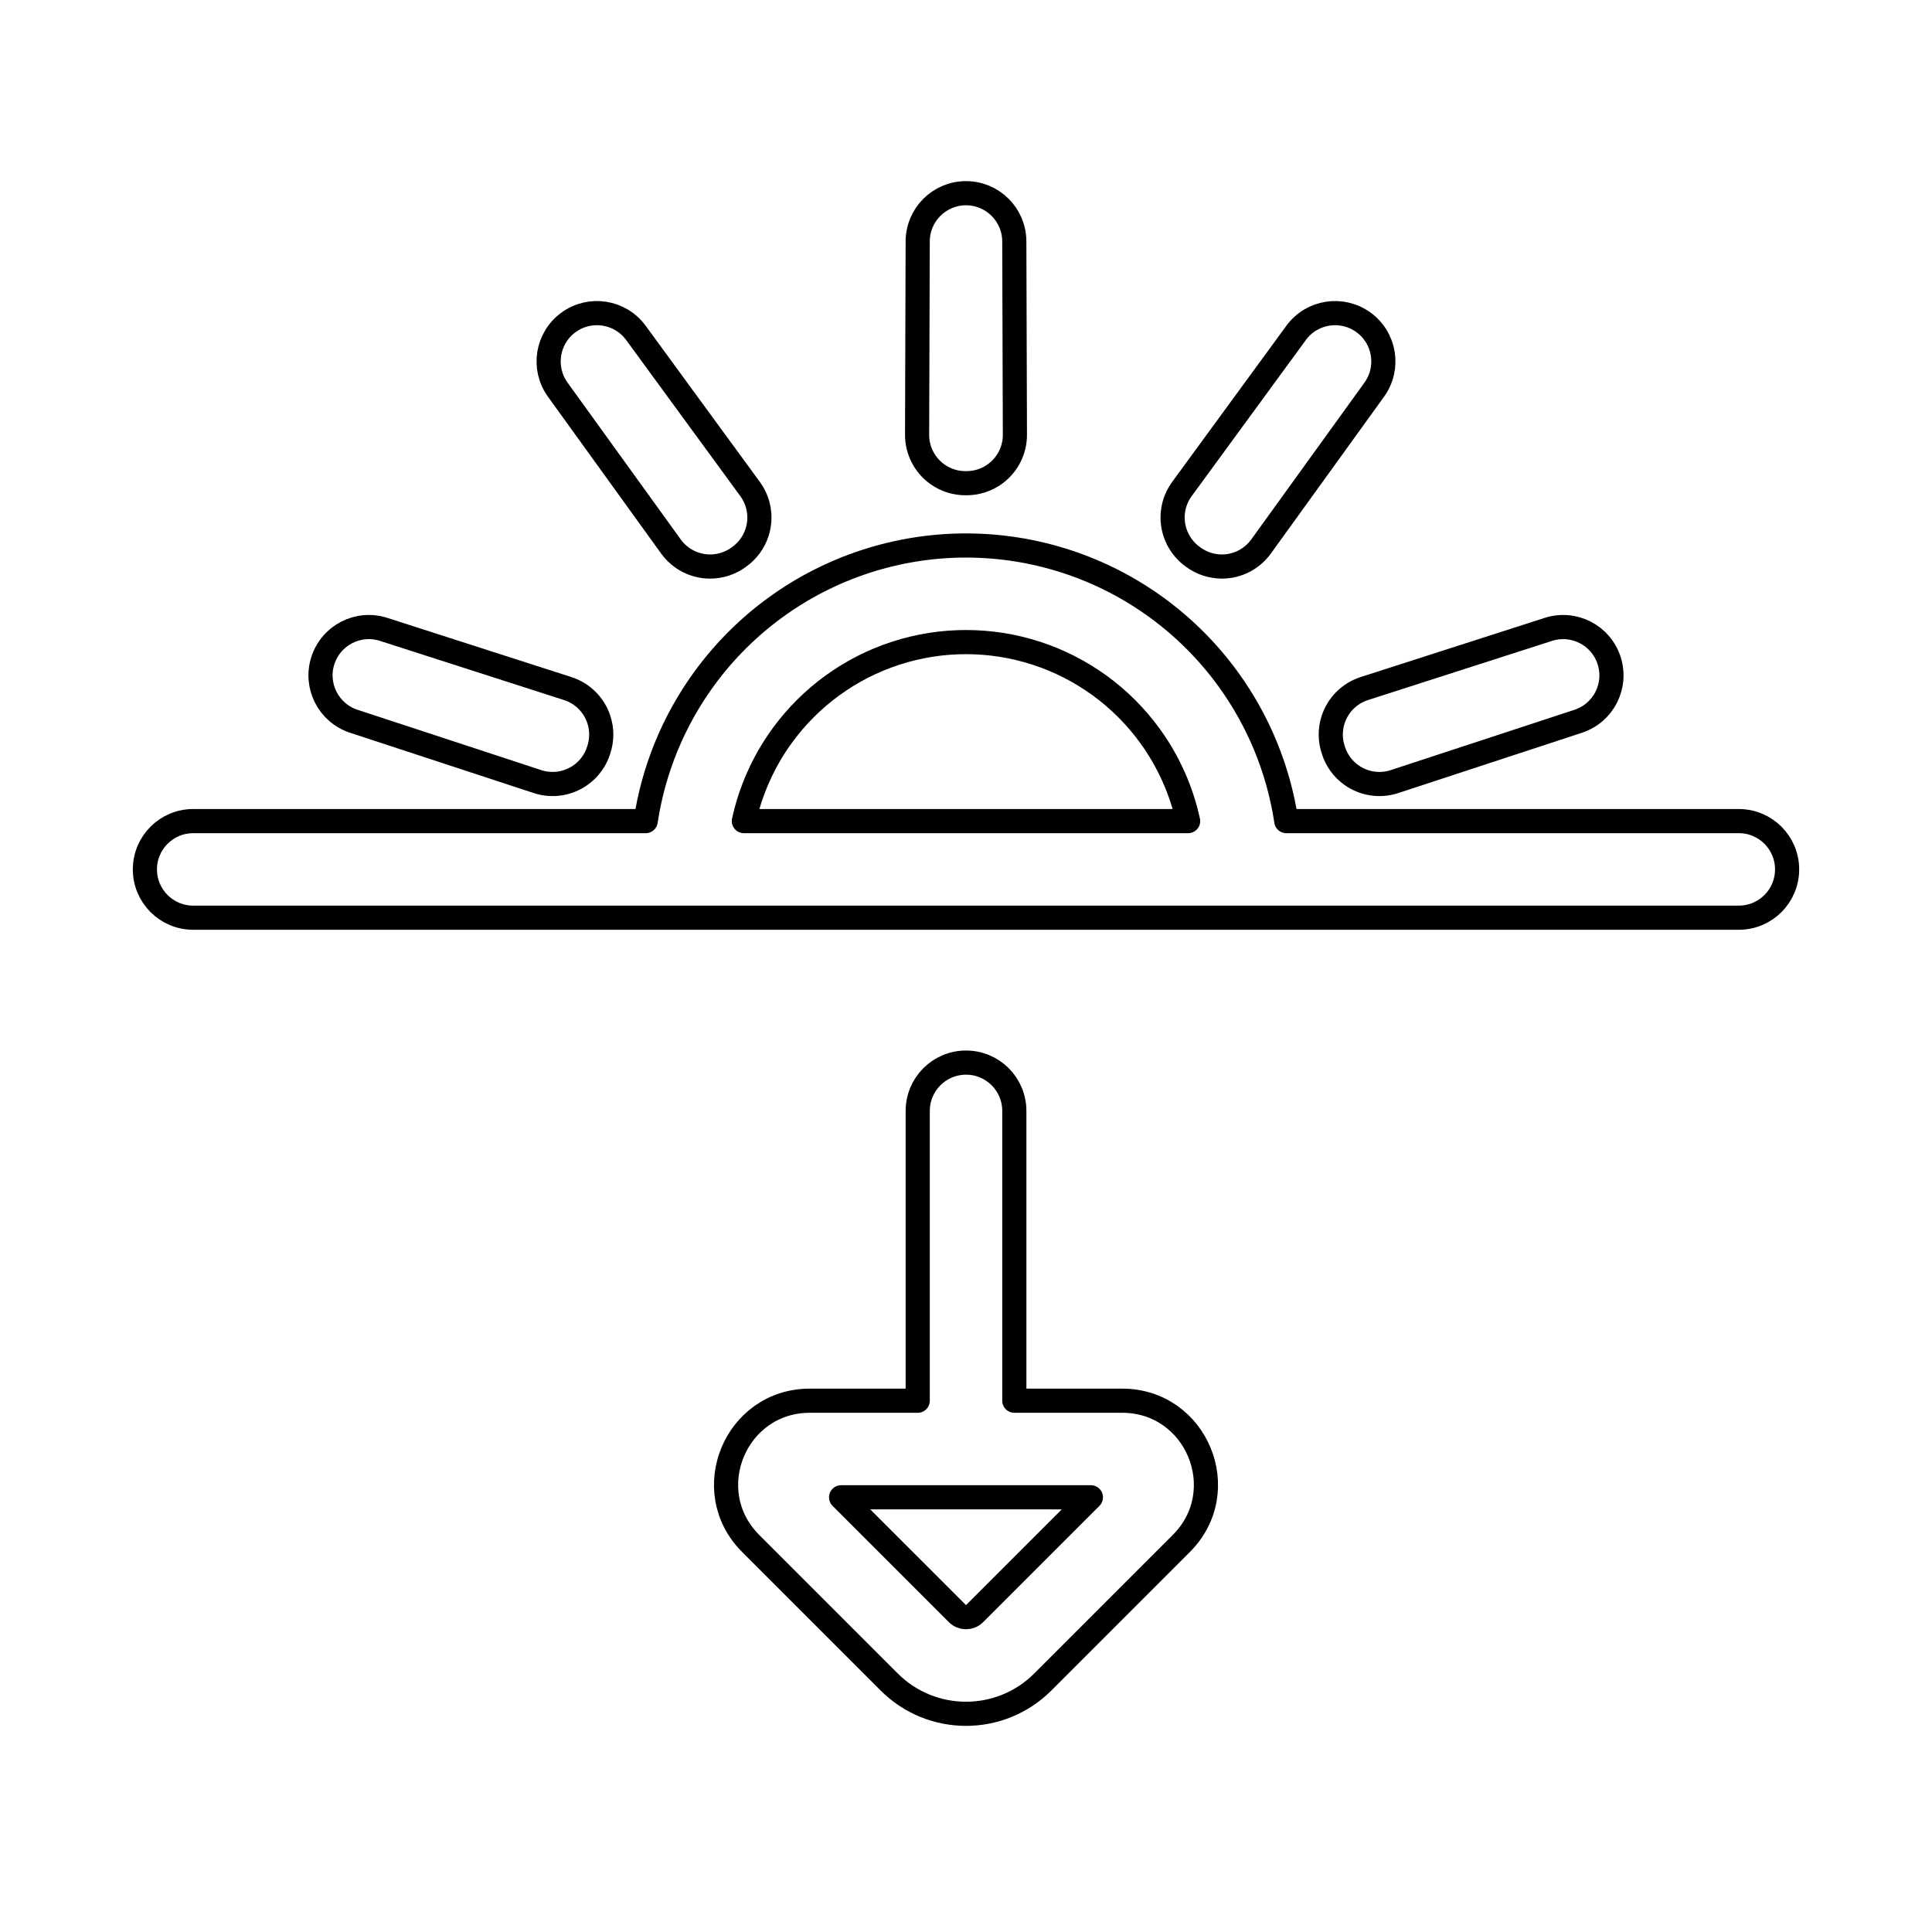 <svg width="80" height="80" viewBox="0 0 80 80" fill="none" xmlns="http://www.w3.org/2000/svg">
  <path d="M42 9.994C41.996 8.892 41.102 8 40 8C38.898 8 38.003 8.892 38 9.994L37.975 18.002C37.973 18.644 38.279 19.247 38.797 19.625C39.155 19.885 39.583 20.016 40.014 20.008C40.436 20.01 40.854 19.879 41.203 19.624C41.721 19.246 42.027 18.643 42.025 18.002L42 9.994Z" stroke="currentColor" stroke-linecap="round" stroke-linejoin="round" />
  <path d="M26.332 13.785C25.681 12.895 24.434 12.7 23.542 13.348C22.65 13.995 22.451 15.242 23.096 16.136L27.783 22.63C28.158 23.15 28.76 23.458 29.401 23.459C29.842 23.46 30.264 23.316 30.608 23.057C30.952 22.811 31.215 22.458 31.348 22.045C31.545 21.435 31.438 20.767 31.059 20.249L26.332 13.785Z" stroke="currentColor" stroke-linecap="round" stroke-linejoin="round" />
  <path d="M56.904 16.136C57.549 15.242 57.35 13.995 56.458 13.348C55.566 12.7 54.319 12.895 53.668 13.785L53.661 13.795L48.941 20.249C48.562 20.766 48.455 21.434 48.652 22.044C48.788 22.464 49.056 22.822 49.409 23.069C49.75 23.32 50.166 23.459 50.599 23.459C51.24 23.458 51.842 23.149 52.218 22.629L56.897 16.146L56.904 16.136Z" stroke="currentColor" stroke-linecap="round" stroke-linejoin="round" />
  <path fill-rule="evenodd" clip-rule="evenodd" d="M35.855 23.244C33.161 24.119 30.814 25.825 29.149 28.116C27.879 29.864 27.056 31.883 26.737 34H8C6.895 34 6 34.895 6 36C6 37.105 6.895 38 8 38H72C73.105 38 74 37.105 74 36C74 34.895 73.105 34 72 34H53.263C52.944 31.883 52.121 29.864 50.851 28.116C49.186 25.825 46.839 24.119 44.145 23.244C41.451 22.369 38.549 22.369 35.855 23.244ZM49.198 34C48.922 32.733 48.386 31.528 47.615 30.467C46.447 28.859 44.799 27.662 42.909 27.048C41.018 26.434 38.982 26.434 37.091 27.048C35.201 27.662 33.553 28.859 32.385 30.467C31.614 31.528 31.078 32.733 30.802 34H49.198Z" stroke="currentColor" stroke-linecap="round" stroke-linejoin="round" />
  <path d="M15.885 26.061C14.835 25.724 13.711 26.299 13.37 27.348C13.03 28.396 13.601 29.522 14.649 29.866L22.257 32.364C22.867 32.564 23.535 32.46 24.054 32.084C24.41 31.827 24.666 31.464 24.792 31.055C24.928 30.651 24.933 30.21 24.798 29.796C24.599 29.186 24.119 28.709 23.509 28.512L15.885 26.061Z" stroke="currentColor" stroke-linecap="round" stroke-linejoin="round" />
  <path d="M65.351 29.866C66.398 29.522 66.97 28.396 66.629 27.348C66.289 26.299 65.165 25.724 64.115 26.061L64.103 26.065L56.492 28.512C55.882 28.708 55.403 29.185 55.203 29.794C55.067 30.211 55.073 30.656 55.211 31.062C55.338 31.468 55.593 31.828 55.946 32.084C56.466 32.46 57.134 32.564 57.743 32.364L65.34 29.87L65.351 29.866Z" stroke="currentColor" stroke-linecap="round" stroke-linejoin="round" />
  <path fill-rule="evenodd" clip-rule="evenodd" d="M38.001 58H33.535C30.449 58 28.903 61.732 31.086 63.914L36.818 69.646C38.575 71.404 41.425 71.404 43.182 69.646L48.914 63.914C51.097 61.732 49.551 58 46.465 58H42.001V46C42.001 44.895 41.106 44 40.001 44C38.897 44 38.001 44.895 38.001 46V58ZM34.828 62L39.646 66.818C39.842 67.013 40.158 67.013 40.354 66.818L45.172 62H34.828Z" stroke="currentColor" stroke-linecap="round" stroke-linejoin="round" />
</svg>